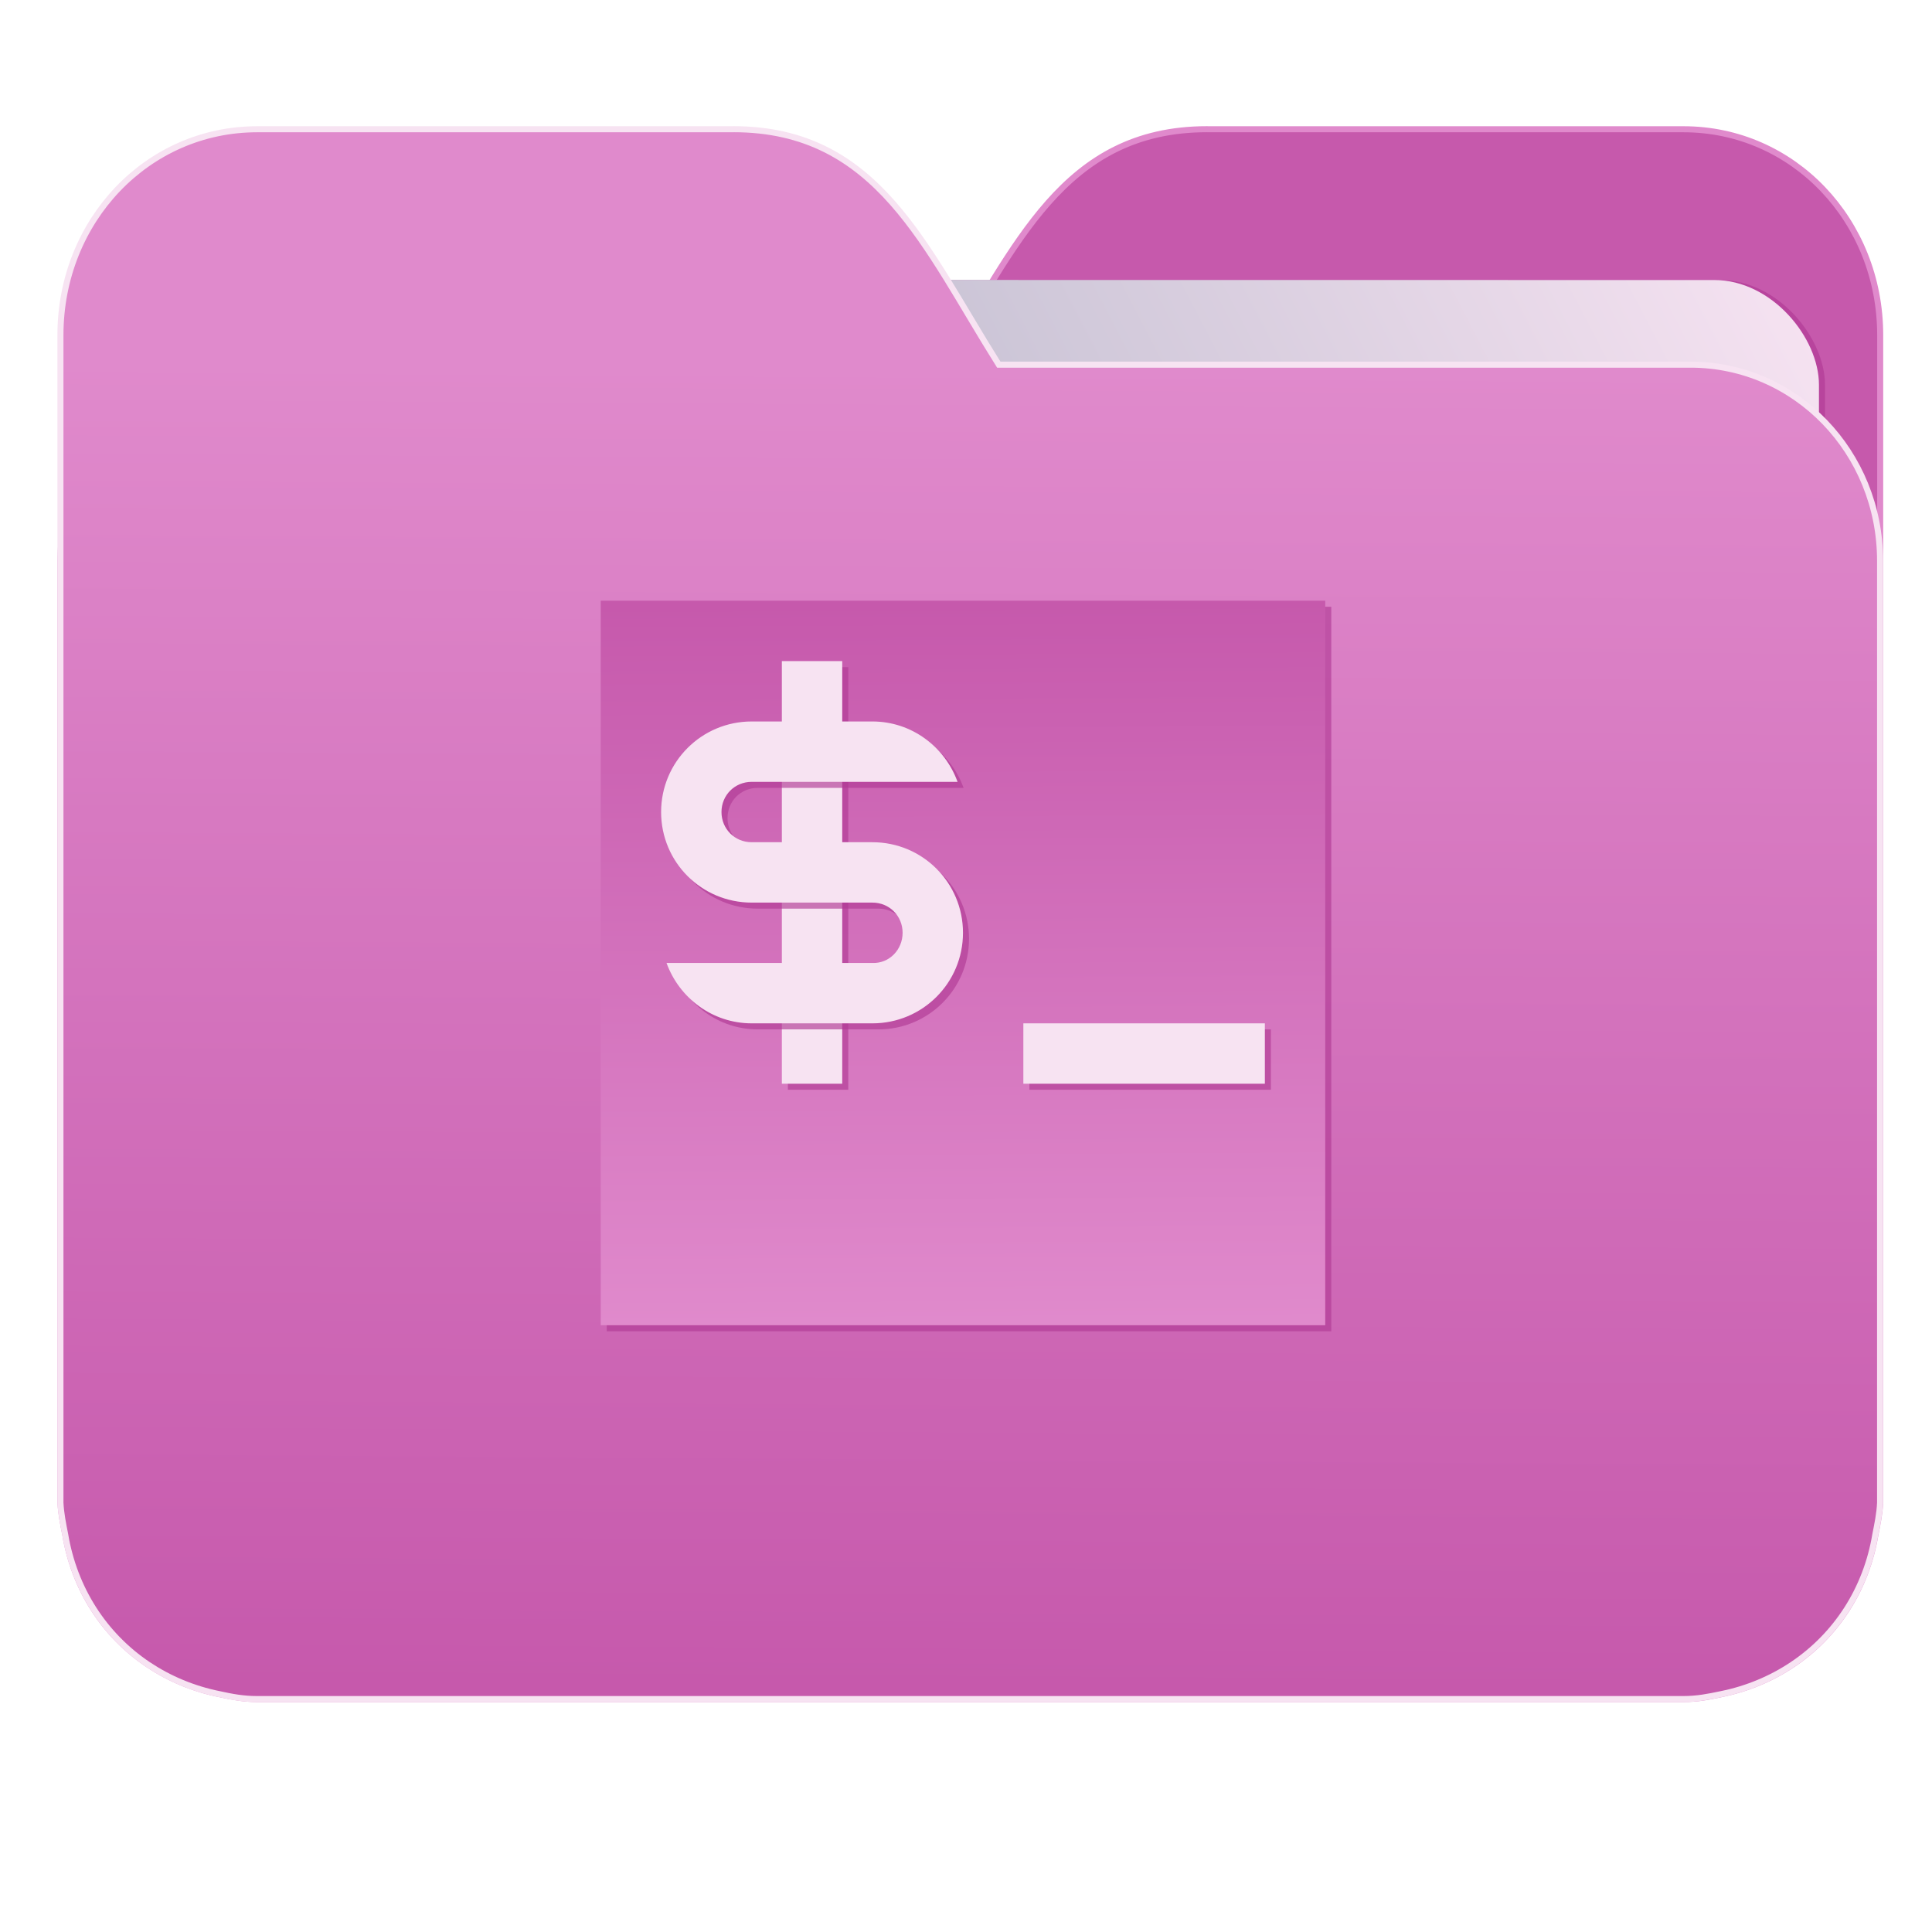 <?xml version="1.0" encoding="UTF-8" standalone="no"?>
<svg
   xmlns:dc="http://purl.org/dc/elements/1.1/"
   xmlns:cc="http://creativecommons.org/ns#"
   xmlns:rdf="http://www.w3.org/1999/02/22-rdf-syntax-ns#"
   xmlns:svg="http://www.w3.org/2000/svg"
   xmlns="http://www.w3.org/2000/svg"
   xmlns:xlink="http://www.w3.org/1999/xlink"
   xmlns:sodipodi="http://sodipodi.sourceforge.net/DTD/sodipodi-0.dtd"
   xmlns:inkscape="http://www.inkscape.org/namespaces/inkscape"
   width="32"
   height="32"
   version="1"
   id="svg14"
   sodipodi:docname="folder-script.svg"
   inkscape:version="0.92.4 5da689c313, 2019-01-14">
  <defs
     id="defs18">
    <linearGradient
       id="linearGradient990"
       inkscape:collect="always">
      <stop
         id="stop986"
         offset="0"
         style="stop-color:#c659ac;stop-opacity:1" />
      <stop
         id="stop988"
         offset="1"
         style="stop-color:#e08acc;stop-opacity:1" />
    </linearGradient>
    <linearGradient
       inkscape:collect="always"
       id="linearGradient889">
      <stop
         style="stop-color:#8998ad;stop-opacity:1"
         offset="0"
         id="stop885" />
      <stop
         style="stop-color:#f7e3f2;stop-opacity:1"
         offset="1"
         id="stop887" />
    </linearGradient>
    <linearGradient
       inkscape:collect="always"
       xlink:href="#linearGradient990"
       id="linearGradient975"
       x1="-5.667"
       y1="22.201"
       x2="-5.597"
       y2="10.718"
       gradientUnits="userSpaceOnUse"
       gradientTransform="matrix(1.847,0,0,1.912,26.881,-14.457)" />
    <linearGradient
       inkscape:collect="always"
       xlink:href="#linearGradient889"
       id="linearGradient891-3-3"
       x1="-34.169"
       y1="21.288"
       x2="-13.153"
       y2="7.458"
       gradientUnits="userSpaceOnUse"
       gradientTransform="matrix(1.227,0,0,1.553,46.268,-6.946)" />
    <linearGradient
       gradientTransform="translate(-25.169,-1.692)"
       inkscape:collect="always"
       xlink:href="#linearGradient829"
       id="linearGradient831"
       x1="16.78"
       y1="23.458"
       x2="16.712"
       y2="11.525"
       gradientUnits="userSpaceOnUse" />
    <linearGradient
       inkscape:collect="always"
       id="linearGradient829">
      <stop
         style="stop-color:#e08acc;stop-opacity:1"
         offset="0"
         id="stop825-9" />
      <stop
         style="stop-color:#c659ac;stop-opacity:1"
         offset="1"
         id="stop827" />
    </linearGradient>
  </defs>
  <sodipodi:namedview
     pagecolor="#ffffff"
     bordercolor="#666666"
     borderopacity="1"
     objecttolerance="10"
     gridtolerance="10"
     guidetolerance="10"
     inkscape:pageopacity="0"
     inkscape:pageshadow="2"
     inkscape:window-width="1002"
     inkscape:window-height="789"
     id="namedview16"
     showgrid="false"
     inkscape:zoom="16.625"
     inkscape:cx="16"
     inkscape:cy="14.878009"
     inkscape:window-x="446"
     inkscape:window-y="91"
     inkscape:window-maximized="0"
     inkscape:current-layer="g22"
     showguides="true"
     inkscape:guide-bbox="true"
     inkscape:snap-global="true" />
  <g
     id="g883"
     transform="translate(9.9970075e-4,8.2899925e-4)">
    <path
       inkscape:connector-curvature="0"
       d="m 19.993,2.139 c -2.391,0 -3.167,1.951 -4.395,3.9 H 4.14 c -1.739,0 -3.139,1.45 -3.139,3.25 v 1.3 11.05 1.95 1.138 0.163 c 0.008,0.181 0.045,0.356 0.079,0.528 0.149,0.898 0.644,1.665 1.374,2.153 0.348,0.233 0.75,0.402 1.178,0.488 0.213,0.045 0.401,0.082 0.628,0.082 H 27.883 c 0.227,0 0.414,-0.035 0.628,-0.082 0.427,-0.086 0.829,-0.255 1.177,-0.488 0.73,-0.487 1.223,-1.254 1.374,-2.153 0.034,-0.172 0.07,-0.348 0.079,-0.528 V 24.727 23.589 5.552 c 0,-1.901 -1.443,-3.412 -3.257,-3.412 H 19.996 Z"
       style="opacity:1;fill:#c659ac;fill-opacity:1;stroke:#e08acc;stroke-width:0.1;stroke-miterlimit:4;stroke-dasharray:none;stroke-opacity:1"
       id="path25-2" />
    <rect
       style="opacity:0.647;vector-effect:none;fill:#b13a94;fill-opacity:1;fill-rule:nonzero;stroke:none;stroke-width:0.2;stroke-linecap:butt;stroke-linejoin:miter;stroke-miterlimit:4;stroke-dasharray:none;stroke-dashoffset:0;stroke-opacity:1;paint-order:markers stroke fill"
       id="rect883-5-5-3"
       width="25.793"
       height="21.475"
       x="4.434"
       y="4.634"
       transform="matrix(1,1.0483019e-4,-6.5484411e-5,1,0,0)"
       inkscape:transform-center-x="4.5837926"
       inkscape:transform-center-y="-6.389833"
       ry="1.735" />
    <rect
       style="opacity:1;vector-effect:none;fill:url(#linearGradient891-3-3);fill-opacity:1;fill-rule:nonzero;stroke:none;stroke-width:0.2;stroke-linecap:butt;stroke-linejoin:miter;stroke-miterlimit:4;stroke-dasharray:none;stroke-dashoffset:0;stroke-opacity:1;paint-order:markers stroke fill"
       id="rect883-5-5"
       width="25.793"
       height="21.475"
       x="4.334"
       y="4.634"
       transform="matrix(1,1.0483019e-4,-6.5484411e-5,1,0,0)"
       inkscape:transform-center-x="4.5837926"
       inkscape:transform-center-y="-6.389833"
       ry="1.735" />
    <path
       inkscape:connector-curvature="0"
       d="m 12.147,2.139 c 2.391,0 3.167,1.951 4.395,3.9 h 11.458 c 1.739,0 3.139,1.45 3.139,3.25 v 1.3 11.05 1.95 1.138 0.163 c -0.008,0.181 -0.045,0.356 -0.079,0.528 -0.149,0.898 -0.644,1.665 -1.374,2.153 -0.348,0.233 -0.75,0.402 -1.178,0.488 -0.213,0.045 -0.401,0.082 -0.628,0.082 H 4.257 c -0.227,0 -0.414,-0.035 -0.628,-0.082 -0.427,-0.086 -0.829,-0.255 -1.177,-0.488 C 1.723,27.082 1.23,26.315 1.079,25.417 1.045,25.245 1.009,25.069 1,24.889 V 24.727 23.589 5.552 c 0,-1.901 1.443,-3.412 3.257,-3.412 h 7.887 z"
       style="opacity:1;fill:url(#linearGradient975);fill-opacity:1;stroke:#f7e3f2;stroke-width:0.1;stroke-miterlimit:4;stroke-dasharray:none;stroke-opacity:1"
       id="path25" />
    <g
       id="g866"
       transform="translate(-0.051,-0.301)">
      <path
         inkscape:connector-curvature="0"
         id="path14-5"
         d="m 10.1,10.35 v 12 h 12 v -12 z"
         style="opacity:0.647;fill:#b13a94;fill-opacity:1" />
      <g
         id="g3475"
         transform="translate(25.169,0.45)">
        <path
           style="opacity:1;fill:url(#linearGradient831);fill-opacity:1"
           d="m -15.169,9.8 v 12 h 12 v -12 z"
           id="path14"
           inkscape:connector-curvature="0" />
        <g
           transform="translate(-40.669,8.8)"
           style="fill:#f7e3f2;fill-opacity:1"
           id="g22">
          <path
             style="opacity:0.647;fill:#b13a94;fill-opacity:1"
             d="m 32.6,8.1 h 4 V 9.1 h -4 z"
             id="path16-9"
             inkscape:connector-curvature="0" />
          <path
             style="fill:#f7e3f2;fill-opacity:1"
             d="m 32.5,8 h 4 v 1 h -4 z"
             id="path16"
             inkscape:connector-curvature="0" />
          <rect
             style="opacity:0.647;fill:#b13a94;fill-opacity:1"
             width="1"
             height="7"
             x="28.6"
             y="2.1"
             id="rect18-1" />
          <rect
             style="fill:#f7e3f2;fill-opacity:1"
             width="1"
             height="7"
             x="28.5"
             y="2"
             id="rect18" />
          <path
             style="opacity:0.647;fill:#b13a94;fill-opacity:1"
             d="m 28.1,3.1 c -0.83,0 -1.5,0.67 -1.5,1.5 0,0.83 0.67,1.5 1.5,1.5 h 1.5 0.5 c 0.28,0 0.5,0.22 0.5,0.5 0,0.28 -0.22,0.51 -0.5,0.5 h -0.5 -1.5 -1.41 c 0.21,0.58 0.76,1 1.41,1 h 1.5 0.5 c 0.83,0 1.5,-0.67 1.5,-1.5 0,-0.83 -0.67,-1.5 -1.5,-1.5 h -0.5 -1.5 c -0.28,0 -0.5,-0.22 -0.5,-0.5 0,-0.28 0.22,-0.5 0.5,-0.5 h 1.5 0.5 1.41 c -0.21,-0.58 -0.76,-1 -1.41,-1 h -0.5 z"
             id="path20-2"
             inkscape:connector-curvature="0" />
          <path
             style="fill:#f7e3f2;fill-opacity:1"
             d="M 28,3 C 27.17,3 26.5,3.67 26.5,4.5 26.5,5.33 27.17,6 28,6 h 1.5 0.5 c 0.28,0 0.5,0.22 0.5,0.5 0,0.28 -0.22,0.51 -0.5,0.5 H 29.5 28 26.59 C 26.8,7.58 27.35,8 28,8 H 29.5 30 C 30.83,8 31.5,7.33 31.5,6.5 31.5,5.67 30.83,5 30,5 H 29.5 28 C 27.72,5 27.5,4.78 27.5,4.5 27.5,4.22 27.72,4 28,4 h 1.5 0.5 1.41 C 31.2,3.42 30.65,3 30,3 h -0.5 z"
             id="path20"
             inkscape:connector-curvature="0" />
        </g>
      </g>
    </g>
  </g>
</svg>
